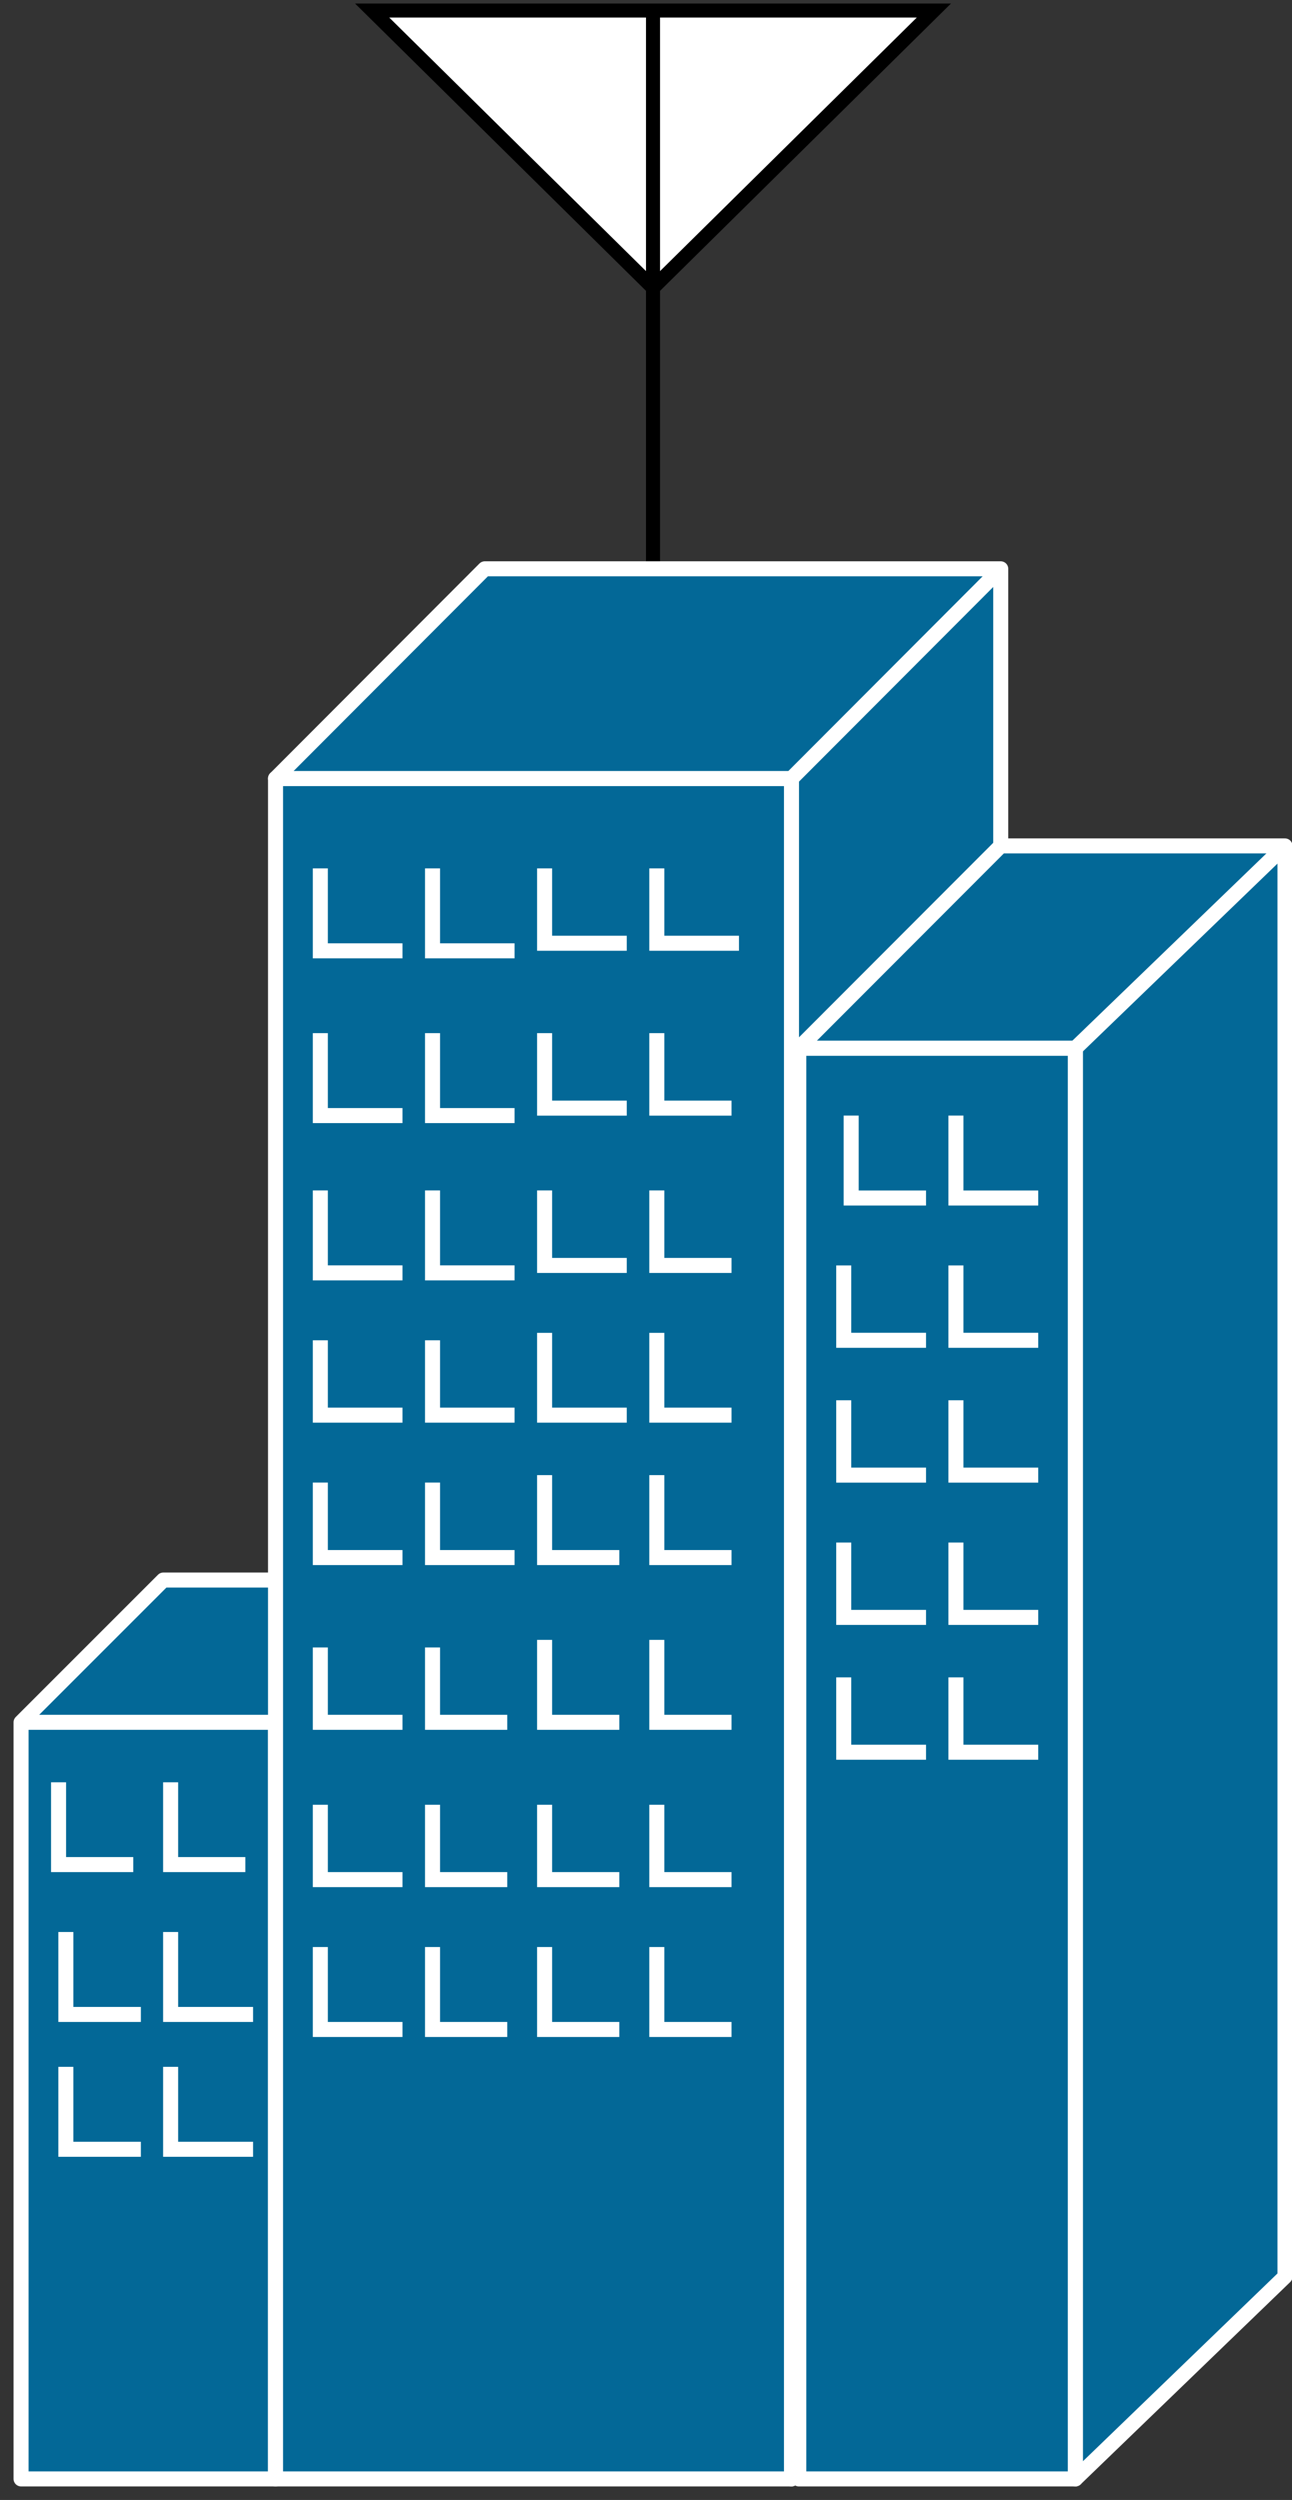 <?xml version="1.0" encoding="UTF-8"?>
<!-- Do not edit this file with editors other than draw.io -->
<!DOCTYPE svg PUBLIC "-//W3C//DTD SVG 1.1//EN" "http://www.w3.org/Graphics/SVG/1.1/DTD/svg11.dtd">
<svg xmlns="http://www.w3.org/2000/svg" xmlns:xlink="http://www.w3.org/1999/xlink" version="1.1" width="92px" height="178px" viewBox="-0.5 -0.5 92 178" content="&lt;mxfile host=&quot;app.diagrams.net&quot; agent=&quot;Mozilla/5.0 (Windows NT 10.0; Win64; x64) AppleWebKit/537.36 (KHTML, like Gecko) Chrome/131.0.0.0 Safari/537.36&quot; version=&quot;25.0.3&quot;&gt;&#10;  &lt;diagram name=&quot;Page-1&quot; id=&quot;ScG7ydwUiOcrK8IherKm&quot;&gt;&#10;    &lt;mxGraphModel dx=&quot;1050&quot; dy=&quot;522&quot; grid=&quot;1&quot; gridSize=&quot;10&quot; guides=&quot;1&quot; tooltips=&quot;1&quot; connect=&quot;1&quot; arrows=&quot;1&quot; fold=&quot;1&quot; page=&quot;1&quot; pageScale=&quot;1&quot; pageWidth=&quot;1100&quot; pageHeight=&quot;850&quot; math=&quot;0&quot; shadow=&quot;0&quot;&gt;&#10;      &lt;root&gt;&#10;        &lt;mxCell id=&quot;0&quot; /&gt;&#10;        &lt;mxCell id=&quot;1&quot; parent=&quot;0&quot; /&gt;&#10;        &lt;mxCell id=&quot;cwRxGmUVB7iiyapDH9aF-4&quot; value=&quot;&quot; style=&quot;group&quot; vertex=&quot;1&quot; connectable=&quot;0&quot; parent=&quot;1&quot;&gt;&#10;          &lt;mxGeometry x=&quot;280&quot; y=&quot;200&quot; width=&quot;90&quot; height=&quot;176&quot; as=&quot;geometry&quot; /&gt;&#10;        &lt;/mxCell&gt;&#10;        &lt;mxCell id=&quot;cwRxGmUVB7iiyapDH9aF-2&quot; value=&quot;&quot; style=&quot;verticalLabelPosition=bottom;shadow=0;dashed=0;align=center;html=1;verticalAlign=top;shape=mxgraph.electrical.radio.aerial_-_antenna_2;&quot; vertex=&quot;1&quot; parent=&quot;cwRxGmUVB7iiyapDH9aF-4&quot;&gt;&#10;          &lt;mxGeometry x=&quot;25&quot; width=&quot;40&quot; height=&quot;50&quot; as=&quot;geometry&quot; /&gt;&#10;        &lt;/mxCell&gt;&#10;        &lt;mxCell id=&quot;cwRxGmUVB7iiyapDH9aF-3&quot; value=&quot;&quot; style=&quot;shape=mxgraph.cisco.buildings.generic_building;html=1;pointerEvents=1;dashed=0;fillColor=#036897;strokeColor=#ffffff;strokeWidth=2;verticalLabelPosition=bottom;verticalAlign=top;align=center;outlineConnect=0;&quot; vertex=&quot;1&quot; parent=&quot;cwRxGmUVB7iiyapDH9aF-4&quot;&gt;&#10;          &lt;mxGeometry y=&quot;40&quot; width=&quot;90&quot; height=&quot;136&quot; as=&quot;geometry&quot; /&gt;&#10;        &lt;/mxCell&gt;&#10;      &lt;/root&gt;&#10;    &lt;/mxGraphModel&gt;&#10;  &lt;/diagram&gt;&#10;&lt;/mxfile&gt;&#10;"><rect x="-0.5" y="-0.5" width="92" height="178" fill="#333333" stroke="none"/><defs/><g><g data-cell-id="0"><g data-cell-id="1"><g data-cell-id="cwRxGmUVB7iiyapDH9aF-4"><g/><g data-cell-id="cwRxGmUVB7iiyapDH9aF-2"><g><path d="M 26 0.25 L 46 20 L 66 0.25 Z" fill="rgb(255, 255, 255)" stroke="rgb(0, 0, 0)" stroke-miterlimit="10" pointer-events="all"/><path d="M 46 0 L 46 50" fill="none" stroke="rgb(0, 0, 0)" stroke-miterlimit="10" pointer-events="all"/></g></g><g data-cell-id="cwRxGmUVB7iiyapDH9aF-3"><g><rect x="1" y="40" width="90" height="136" fill="none" stroke="none" pointer-events="all"/><rect x="1" y="40" width="0" height="0" fill="none" stroke="#ffffff" stroke-width="2" pointer-events="all"/><path d="M 19.12 122.13 L 1 122.13 L 1 176 L 19.12 176 Z M 19.12 176 L 29.23 165.86 L 29.23 112 L 11.13 112 L 1 122.13 L 19.12 122.13 Z" fill="#036897" stroke="#ffffff" stroke-width="1.07" stroke-linejoin="round" stroke-miterlimit="10" pointer-events="all"/><path d="M 55.86 54.93 L 19.12 54.93 L 19.12 176 L 55.86 176 Z" fill="#036897" stroke="#ffffff" stroke-width="1.07" stroke-linejoin="round" stroke-miterlimit="10" pointer-events="all"/><path d="M 55.86 176 L 70.76 161.06 L 70.76 40 L 34.02 40 L 19.12 54.93 L 55.86 54.93 Z" fill="#036897" stroke="#ffffff" stroke-width="1.07" stroke-linejoin="round" stroke-miterlimit="10" pointer-events="all"/><path d="M 55.86 54.93 L 70.76 40" fill="none" stroke="#ffffff" stroke-width="1.07" stroke-linejoin="round" stroke-miterlimit="10" pointer-events="all"/><path d="M 76.08 74.13 L 56.38 74.13 L 56.38 176 L 76.08 176 Z" fill="#036897" stroke="#ffffff" stroke-width="1.07" stroke-linejoin="round" stroke-miterlimit="10" pointer-events="all"/><path d="M 76.08 176 L 91 161.6 L 91 59.73 L 70.76 59.73 L 56.38 74.13 L 76.08 74.13 Z" fill="#036897" stroke="#ffffff" stroke-width="1.07" stroke-linejoin="round" stroke-miterlimit="10" pointer-events="all"/><path d="M 76.08 74.13 L 91 59.73" fill="none" stroke="#ffffff" stroke-width="1.07" stroke-linejoin="round" stroke-miterlimit="10" pointer-events="all"/><rect x="1" y="40" width="0" height="0" fill="none" stroke="#ffffff" stroke-width="2" pointer-events="all"/><path d="M 38.28 104.53 L 38.28 110.4 L 43.6 110.4 M 46.27 104.53 L 46.27 110.4 L 51.59 110.4 M 22.31 105.06 L 22.31 110.4 L 28.16 110.4 M 30.3 105.06 L 30.3 110.4 L 36.14 110.4 M 38.28 116.26 L 38.28 122.13 L 43.6 122.13 M 46.27 116.26 L 46.27 122.13 L 51.59 122.13 M 22.31 116.8 L 22.31 122.13 L 28.16 122.13 M 30.3 116.8 L 30.3 122.13 L 35.62 122.13 M 38.28 128 L 38.28 133.33 L 43.6 133.33 M 46.27 128 L 46.27 133.33 L 51.59 133.33 M 22.31 128 L 22.31 133.33 L 28.16 133.33 M 30.3 128 L 30.3 133.33 L 35.62 133.33 M 38.28 138.13 L 38.28 144 L 43.6 144 M 46.27 138.13 L 46.27 144 L 51.59 144 M 22.31 138.13 L 22.31 144 L 28.16 144 M 30.3 138.13 L 30.3 144 L 35.62 144 M 60.11 78.93 L 60.11 84.8 L 65.44 84.8 M 67.57 78.93 L 67.57 84.8 L 73.43 84.8 M 59.58 89.6 L 59.58 94.93 L 65.44 94.93 M 67.57 89.6 L 67.57 94.93 L 73.43 94.93 M 59.58 99.2 L 59.58 104.53 L 65.44 104.53 M 67.57 99.2 L 67.57 104.53 L 73.43 104.53 M 3.67 126.4 L 3.67 132.26 L 8.99 132.26 M 11.65 126.4 L 11.65 132.26 L 16.97 132.26 M 4.19 137.06 L 4.19 142.93 L 9.53 142.93 M 11.65 137.06 L 11.65 142.93 L 17.52 142.93 M 4.19 146.66 L 4.19 152.53 L 9.53 152.53 M 11.65 146.66 L 11.65 152.53 L 17.52 152.53 M 38.28 61.33 L 38.28 66.66 L 44.13 66.66 M 46.27 61.33 L 46.27 66.66 L 52.12 66.66 M 22.31 61.33 L 22.31 67.2 L 28.16 67.2 M 30.3 61.33 L 30.3 67.2 L 36.14 67.2 M 38.28 73.06 L 38.28 78.4 L 44.13 78.4 M 46.27 73.06 L 46.27 78.4 L 51.59 78.4 M 22.31 73.06 L 22.31 78.93 L 28.16 78.93 M 30.3 73.06 L 30.3 78.93 L 36.14 78.93 M 38.28 84.26 L 38.28 89.6 L 44.13 89.6 M 46.27 84.26 L 46.27 89.6 L 51.59 89.6 M 22.31 84.26 L 22.31 90.13 L 28.16 90.13 M 30.3 84.26 L 30.3 90.13 L 36.14 90.13 M 38.28 94.4 L 38.28 100.26 L 44.13 100.26 M 46.27 94.4 L 46.27 100.26 L 51.59 100.26 M 22.31 94.93 L 22.31 100.26 L 28.16 100.26 M 30.3 94.93 L 30.3 100.26 L 36.14 100.26 M 59.58 109.33 L 59.58 114.66 L 65.44 114.66 M 67.57 109.33 L 67.57 114.66 L 73.43 114.66 M 59.58 118.93 L 59.58 124.26 L 65.44 124.26 M 67.57 118.93 L 67.57 124.26 L 73.43 124.26" fill="none" stroke="#ffffff" stroke-width="1.07" stroke-miterlimit="10" pointer-events="all"/></g></g></g></g></g></g></svg>